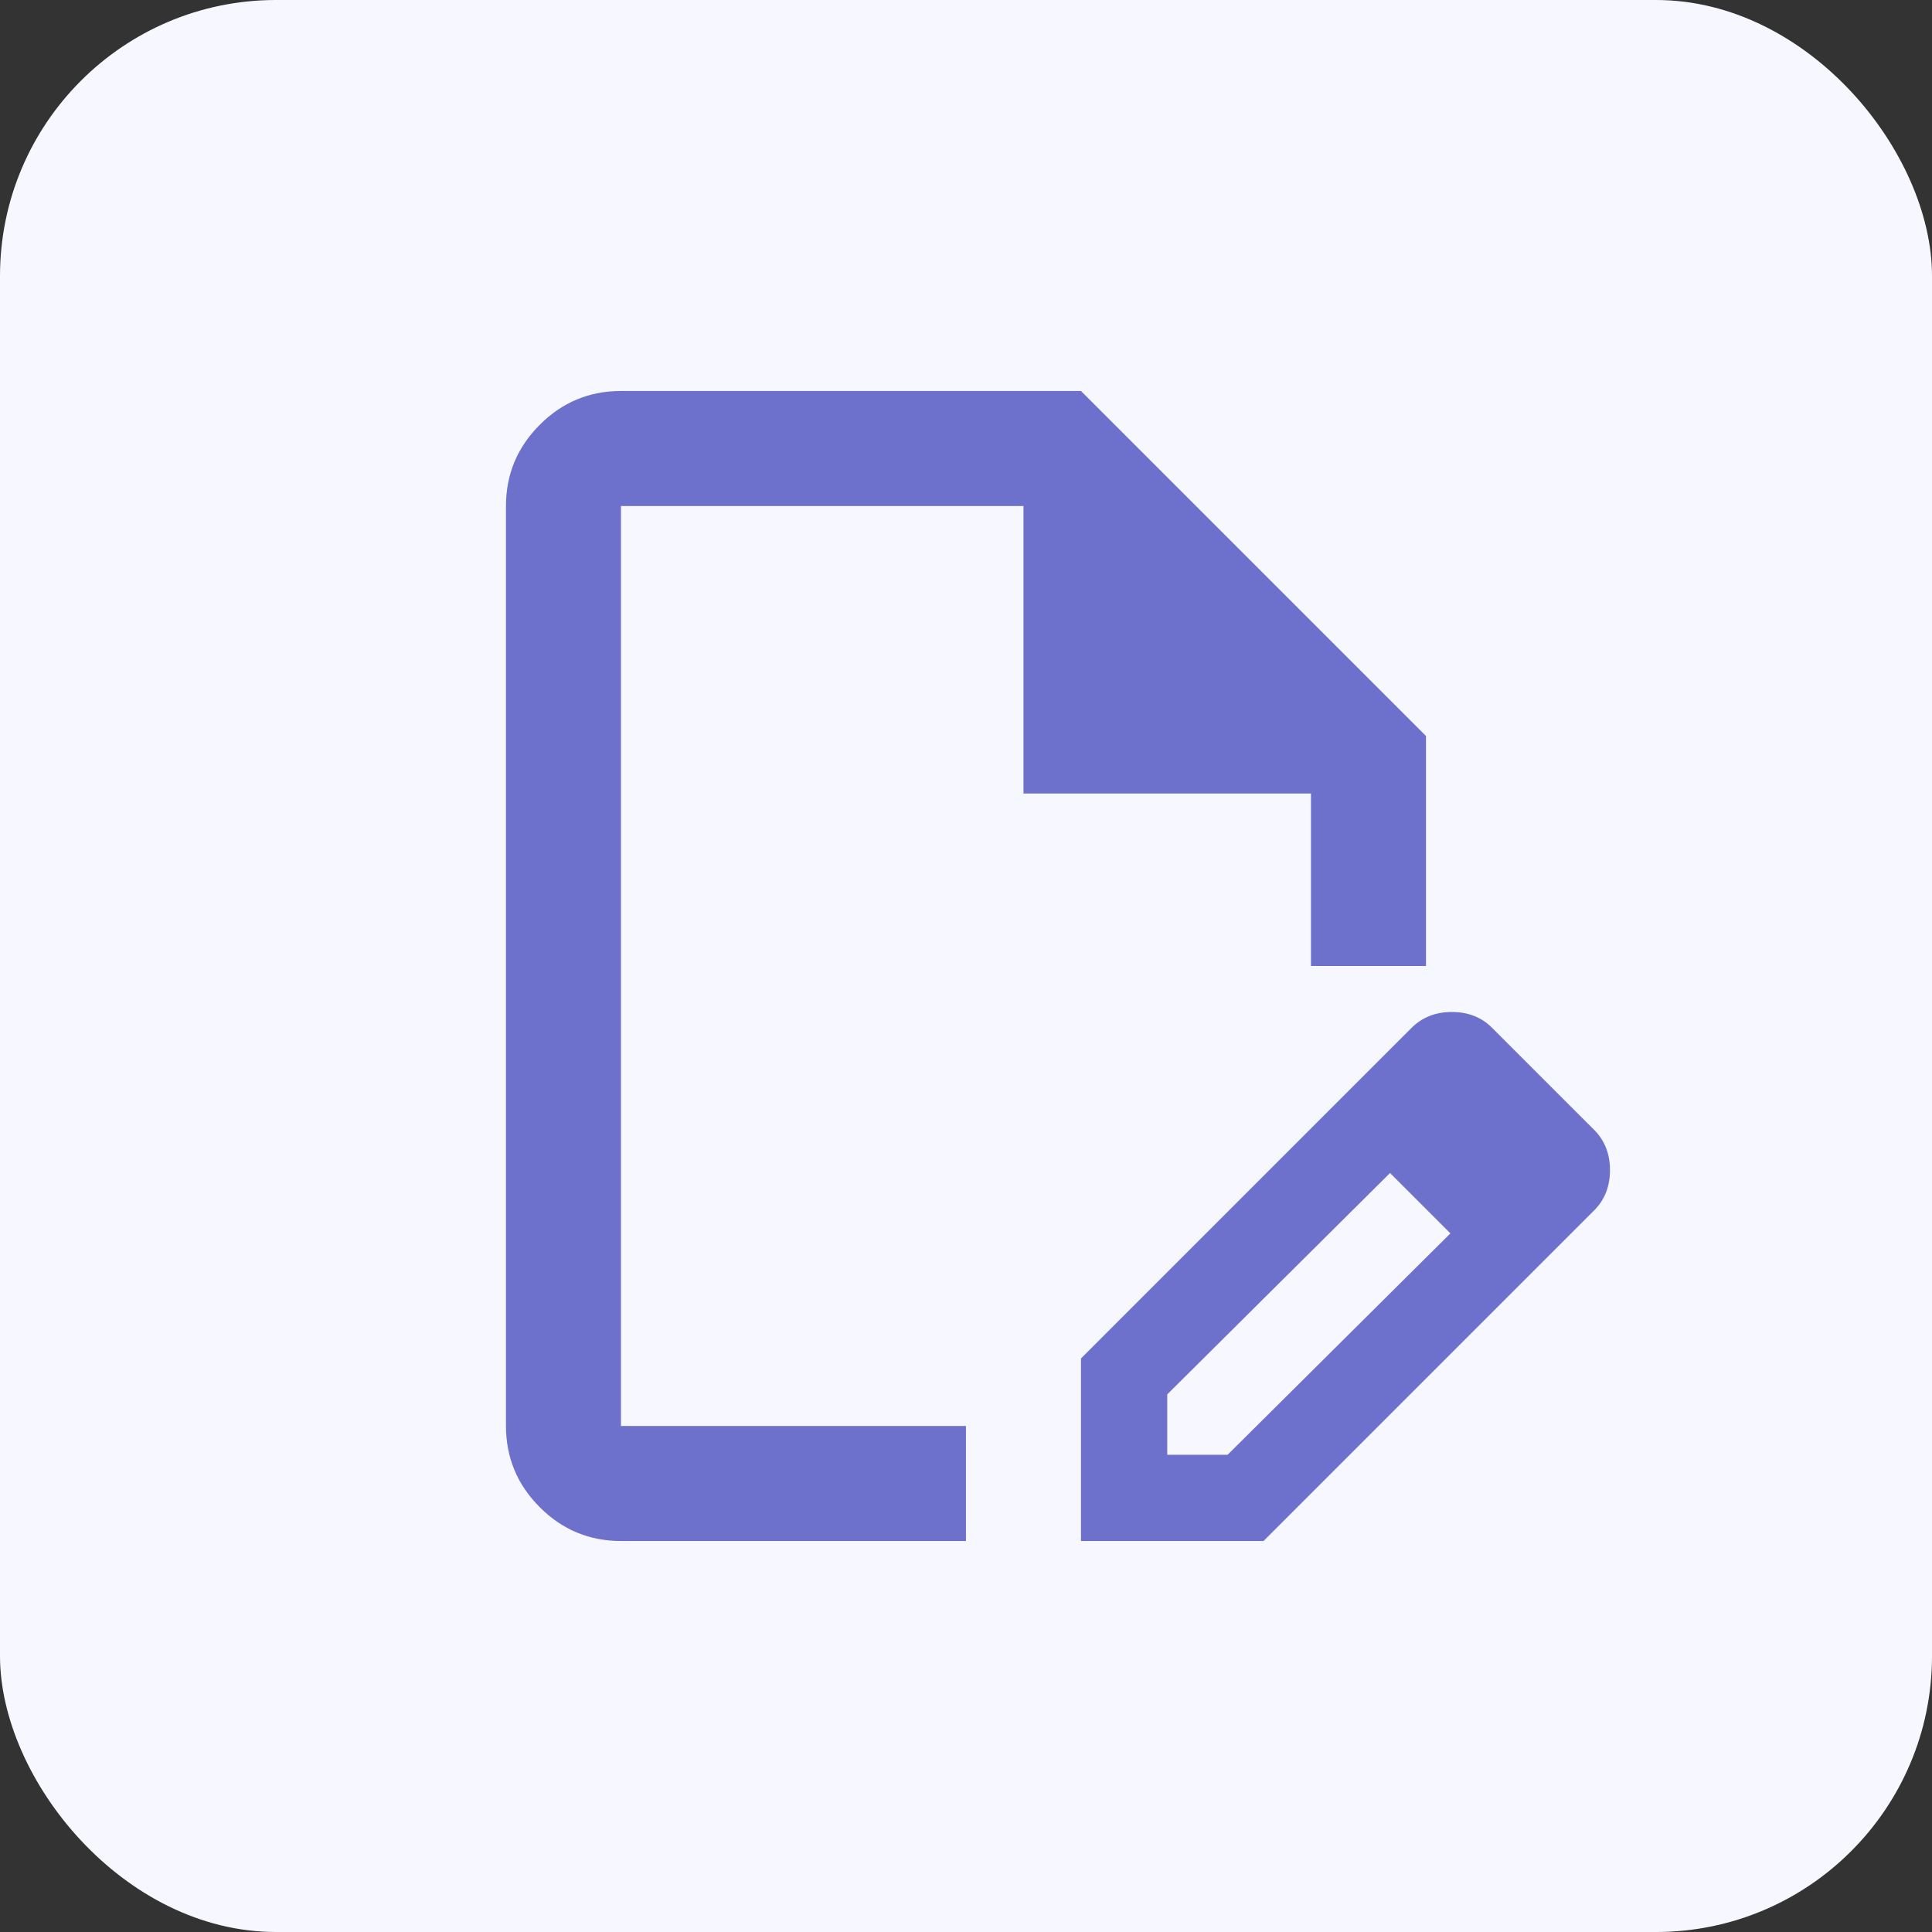 <svg width="56" height="56" viewBox="0 0 56 56" fill="none" xmlns="http://www.w3.org/2000/svg">
<rect x="0" y="0" width="56" height="56" fill="#333333" stroke="none"/>
<rect width="56" height="56" rx="8" fill="#F7F7FF"/>
<mask id="mask0_10594_180338" style="mask-type:alpha" maskUnits="userSpaceOnUse" x="8" y="8" width="40" height="40">
<rect x="8" y="8" width="40" height="40" fill="#D9D9D9"/>
</mask>
<g mask="url(#mask0_10594_180338)">
<path d="M17.999 44.667C17.083 44.667 16.298 44.341 15.646 43.688C14.993 43.035 14.666 42.25 14.666 41.333V14.667C14.666 13.75 14.993 12.965 15.646 12.312C16.298 11.659 17.083 11.333 17.999 11.333H31.333L41.333 21.333V28H37.999V23H29.666V14.667H17.999V41.333H27.999V44.667H17.999ZM38.499 32.208L40.291 34L33.833 40.417V42.167H35.583L42.041 35.75L43.791 37.5L36.624 44.667H31.333V39.375L38.499 32.208ZM43.791 37.5L38.499 32.208L40.916 29.792C41.222 29.486 41.611 29.333 42.083 29.333C42.555 29.333 42.944 29.486 43.249 29.792L46.208 32.75C46.513 33.056 46.666 33.444 46.666 33.917C46.666 34.389 46.513 34.778 46.208 35.083L43.791 37.5Z" fill="#6E71CC"/>
</g>
</svg>
